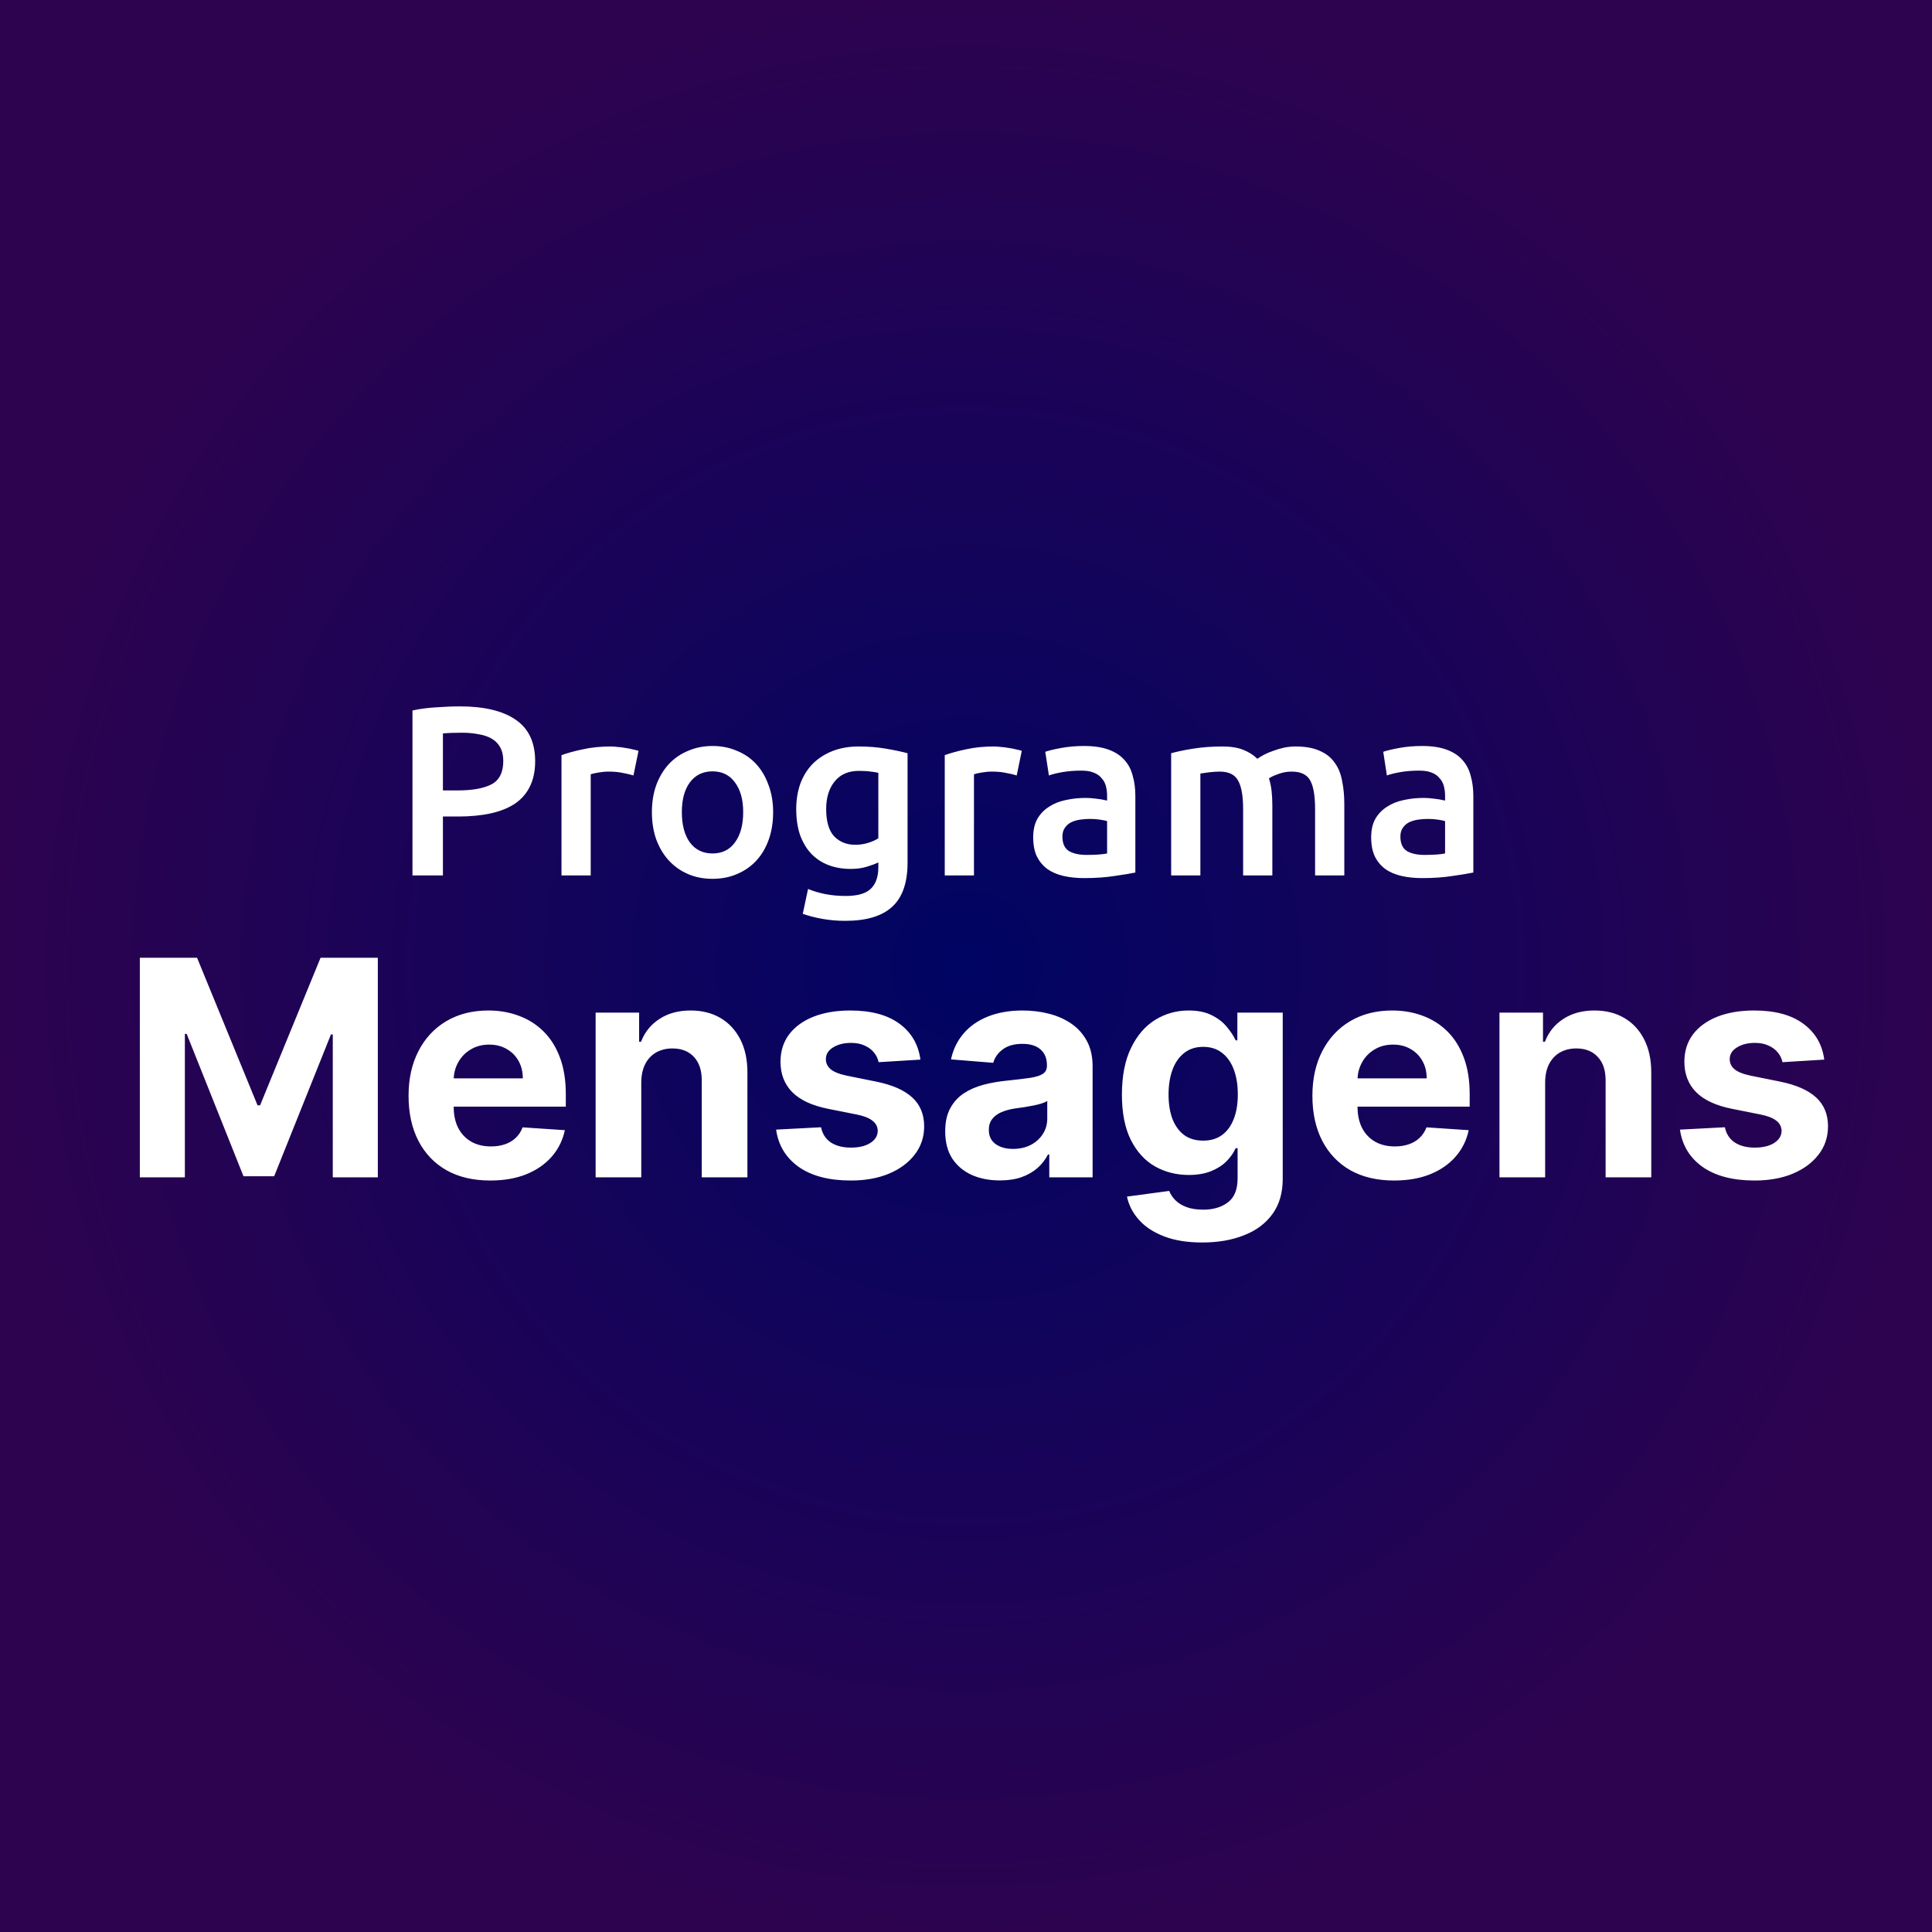 <svg width="64" height="64" viewBox="0 0 64 64" fill="none" xmlns="http://www.w3.org/2000/svg">
    <rect x="0" y="0" width="64" height="64" fill="#808080" stroke="none"/>
    <rect width="64" height="64" fill="url(#paint0_radial_1_15)" />
    <path d="M15.232 23.4C16.037 23.4 16.653 23.547 17.08 23.84C17.512 24.133 17.728 24.592 17.728 25.216C17.728 25.541 17.669 25.821 17.552 26.056C17.44 26.285 17.275 26.475 17.056 26.624C16.837 26.768 16.571 26.875 16.256 26.944C15.941 27.013 15.581 27.048 15.176 27.048H14.672V29H13.664V23.536C13.899 23.483 14.157 23.448 14.44 23.432C14.728 23.411 14.992 23.4 15.232 23.4ZM15.304 24.272C15.048 24.272 14.837 24.28 14.672 24.296V26.184H15.16C15.645 26.184 16.019 26.117 16.28 25.984C16.541 25.845 16.672 25.587 16.672 25.208C16.672 25.027 16.637 24.875 16.568 24.752C16.499 24.629 16.403 24.533 16.28 24.464C16.157 24.395 16.011 24.347 15.84 24.32C15.675 24.288 15.496 24.272 15.304 24.272ZM20.984 25.688C20.904 25.661 20.792 25.635 20.648 25.608C20.51 25.576 20.347 25.56 20.16 25.56C20.054 25.56 19.939 25.571 19.816 25.592C19.699 25.613 19.616 25.632 19.568 25.648V29H18.6V25.016C18.787 24.947 19.019 24.883 19.296 24.824C19.579 24.76 19.891 24.728 20.232 24.728C20.296 24.728 20.371 24.733 20.456 24.744C20.542 24.749 20.627 24.76 20.712 24.776C20.798 24.787 20.88 24.803 20.96 24.824C21.04 24.84 21.104 24.856 21.152 24.872L20.984 25.688ZM25.611 26.904C25.611 27.235 25.563 27.536 25.467 27.808C25.371 28.08 25.235 28.312 25.059 28.504C24.883 28.696 24.67 28.845 24.419 28.952C24.174 29.059 23.902 29.112 23.603 29.112C23.304 29.112 23.032 29.059 22.787 28.952C22.542 28.845 22.331 28.696 22.155 28.504C21.979 28.312 21.84 28.08 21.739 27.808C21.643 27.536 21.595 27.235 21.595 26.904C21.595 26.573 21.643 26.275 21.739 26.008C21.84 25.736 21.979 25.504 22.155 25.312C22.336 25.12 22.55 24.973 22.795 24.872C23.04 24.765 23.31 24.712 23.603 24.712C23.896 24.712 24.166 24.765 24.411 24.872C24.662 24.973 24.875 25.12 25.051 25.312C25.227 25.504 25.363 25.736 25.459 26.008C25.56 26.275 25.611 26.573 25.611 26.904ZM24.619 26.904C24.619 26.488 24.528 26.16 24.347 25.92C24.171 25.675 23.923 25.552 23.603 25.552C23.283 25.552 23.032 25.675 22.851 25.92C22.675 26.16 22.587 26.488 22.587 26.904C22.587 27.325 22.675 27.659 22.851 27.904C23.032 28.149 23.283 28.272 23.603 28.272C23.923 28.272 24.171 28.149 24.347 27.904C24.528 27.659 24.619 27.325 24.619 26.904ZM27.368 26.8C27.368 27.211 27.456 27.512 27.632 27.704C27.814 27.891 28.046 27.984 28.328 27.984C28.483 27.984 28.627 27.963 28.76 27.92C28.899 27.877 29.011 27.827 29.096 27.768V25.6C29.027 25.584 28.942 25.571 28.84 25.56C28.739 25.544 28.611 25.536 28.456 25.536C28.104 25.536 27.835 25.653 27.648 25.888C27.462 26.117 27.368 26.421 27.368 26.8ZM30.064 28.576C30.064 29.243 29.893 29.731 29.552 30.04C29.216 30.349 28.699 30.504 28 30.504C27.744 30.504 27.494 30.483 27.248 30.44C27.008 30.397 26.79 30.341 26.592 30.272L26.768 29.448C26.933 29.517 27.12 29.573 27.328 29.616C27.541 29.659 27.771 29.68 28.016 29.68C28.405 29.68 28.683 29.6 28.848 29.44C29.014 29.28 29.096 29.043 29.096 28.728V28.568C29 28.616 28.872 28.664 28.712 28.712C28.558 28.76 28.379 28.784 28.176 28.784C27.91 28.784 27.664 28.741 27.44 28.656C27.221 28.571 27.032 28.445 26.872 28.28C26.718 28.115 26.595 27.909 26.504 27.664C26.419 27.413 26.376 27.125 26.376 26.8C26.376 26.496 26.422 26.216 26.512 25.96C26.608 25.704 26.744 25.485 26.92 25.304C27.102 25.123 27.32 24.981 27.576 24.88C27.832 24.779 28.123 24.728 28.448 24.728C28.763 24.728 29.061 24.752 29.344 24.8C29.627 24.848 29.867 24.899 30.064 24.952V28.576ZM33.68 25.688C33.6 25.661 33.488 25.635 33.344 25.608C33.205 25.576 33.042 25.56 32.856 25.56C32.749 25.56 32.634 25.571 32.512 25.592C32.394 25.613 32.312 25.632 32.264 25.648V29H31.296V25.016C31.482 24.947 31.714 24.883 31.992 24.824C32.274 24.76 32.586 24.728 32.928 24.728C32.992 24.728 33.066 24.733 33.152 24.744C33.237 24.749 33.322 24.76 33.408 24.776C33.493 24.787 33.576 24.803 33.656 24.824C33.736 24.84 33.8 24.856 33.848 24.872L33.68 25.688ZM35.994 28.32C36.293 28.32 36.52 28.304 36.674 28.272V27.2C36.621 27.184 36.544 27.168 36.442 27.152C36.341 27.136 36.229 27.128 36.106 27.128C36 27.128 35.89 27.136 35.778 27.152C35.672 27.168 35.573 27.197 35.482 27.24C35.397 27.283 35.328 27.344 35.274 27.424C35.221 27.499 35.194 27.595 35.194 27.712C35.194 27.941 35.266 28.101 35.41 28.192C35.554 28.277 35.749 28.32 35.994 28.32ZM35.914 24.712C36.234 24.712 36.504 24.752 36.722 24.832C36.941 24.912 37.114 25.024 37.242 25.168C37.376 25.312 37.469 25.488 37.522 25.696C37.581 25.899 37.61 26.123 37.61 26.368V28.904C37.461 28.936 37.234 28.973 36.93 29.016C36.632 29.064 36.293 29.088 35.914 29.088C35.664 29.088 35.434 29.064 35.226 29.016C35.018 28.968 34.84 28.891 34.69 28.784C34.546 28.677 34.432 28.539 34.346 28.368C34.266 28.197 34.226 27.987 34.226 27.736C34.226 27.496 34.272 27.293 34.362 27.128C34.458 26.963 34.586 26.829 34.746 26.728C34.906 26.621 35.09 26.547 35.298 26.504C35.512 26.456 35.733 26.432 35.962 26.432C36.069 26.432 36.181 26.44 36.298 26.456C36.416 26.467 36.541 26.488 36.674 26.52V26.36C36.674 26.248 36.661 26.141 36.634 26.04C36.608 25.939 36.56 25.851 36.49 25.776C36.426 25.696 36.338 25.635 36.226 25.592C36.12 25.549 35.984 25.528 35.818 25.528C35.594 25.528 35.389 25.544 35.202 25.576C35.016 25.608 34.864 25.645 34.746 25.688L34.626 24.904C34.749 24.861 34.928 24.819 35.162 24.776C35.397 24.733 35.648 24.712 35.914 24.712ZM41.18 26.8C41.18 26.363 41.124 26.048 41.012 25.856C40.905 25.659 40.702 25.56 40.404 25.56C40.297 25.56 40.18 25.568 40.052 25.584C39.924 25.6 39.828 25.613 39.764 25.624V29H38.796V24.952C38.982 24.899 39.225 24.848 39.524 24.8C39.828 24.752 40.148 24.728 40.484 24.728C40.772 24.728 41.006 24.765 41.188 24.84C41.374 24.915 41.529 25.013 41.652 25.136C41.71 25.093 41.785 25.048 41.876 25C41.966 24.952 42.068 24.909 42.18 24.872C42.292 24.829 42.409 24.795 42.532 24.768C42.66 24.741 42.788 24.728 42.916 24.728C43.241 24.728 43.508 24.776 43.716 24.872C43.929 24.963 44.094 25.093 44.212 25.264C44.334 25.429 44.417 25.632 44.46 25.872C44.508 26.107 44.532 26.365 44.532 26.648V29H43.564V26.8C43.564 26.363 43.51 26.048 43.404 25.856C43.297 25.659 43.092 25.56 42.788 25.56C42.633 25.56 42.486 25.587 42.348 25.64C42.209 25.688 42.105 25.736 42.036 25.784C42.078 25.917 42.108 26.059 42.124 26.208C42.14 26.357 42.148 26.517 42.148 26.688V29H41.18V26.8ZM47.19 28.32C47.488 28.32 47.715 28.304 47.87 28.272V27.2C47.816 27.184 47.739 27.168 47.638 27.152C47.536 27.136 47.424 27.128 47.302 27.128C47.195 27.128 47.086 27.136 46.974 27.152C46.867 27.168 46.768 27.197 46.678 27.24C46.592 27.283 46.523 27.344 46.47 27.424C46.416 27.499 46.39 27.595 46.39 27.712C46.39 27.941 46.462 28.101 46.606 28.192C46.75 28.277 46.944 28.32 47.19 28.32ZM47.11 24.712C47.43 24.712 47.699 24.752 47.918 24.832C48.136 24.912 48.31 25.024 48.438 25.168C48.571 25.312 48.664 25.488 48.718 25.696C48.776 25.899 48.806 26.123 48.806 26.368V28.904C48.656 28.936 48.43 28.973 48.126 29.016C47.827 29.064 47.488 29.088 47.11 29.088C46.859 29.088 46.63 29.064 46.422 29.016C46.214 28.968 46.035 28.891 45.886 28.784C45.742 28.677 45.627 28.539 45.542 28.368C45.462 28.197 45.422 27.987 45.422 27.736C45.422 27.496 45.467 27.293 45.558 27.128C45.654 26.963 45.782 26.829 45.942 26.728C46.102 26.621 46.286 26.547 46.494 26.504C46.707 26.456 46.928 26.432 47.158 26.432C47.264 26.432 47.376 26.44 47.494 26.456C47.611 26.467 47.736 26.488 47.87 26.52V26.36C47.87 26.248 47.856 26.141 47.83 26.04C47.803 25.939 47.755 25.851 47.686 25.776C47.622 25.696 47.534 25.635 47.422 25.592C47.315 25.549 47.179 25.528 47.014 25.528C46.79 25.528 46.584 25.544 46.398 25.576C46.211 25.608 46.059 25.645 45.942 25.688L45.822 24.904C45.944 24.861 46.123 24.819 46.358 24.776C46.592 24.733 46.843 24.712 47.11 24.712Z" fill="white" />
    <path d="M4.632 31.727H6.528L8.531 36.614H8.616L10.619 31.727H12.516V39H11.024V34.266H10.964L9.082 38.965H8.066L6.184 34.249H6.124V39H4.632V31.727ZM16.24 39.106C15.679 39.106 15.196 38.993 14.791 38.766C14.389 38.536 14.078 38.212 13.861 37.793C13.643 37.371 13.534 36.873 13.534 36.298C13.534 35.736 13.643 35.244 13.861 34.82C14.078 34.397 14.385 34.066 14.78 33.83C15.178 33.593 15.645 33.474 16.18 33.474C16.539 33.474 16.874 33.532 17.184 33.648C17.497 33.762 17.769 33.934 18.001 34.163C18.236 34.393 18.418 34.682 18.548 35.03C18.678 35.376 18.743 35.78 18.743 36.244V36.66H14.138V35.722H17.319C17.319 35.505 17.272 35.312 17.177 35.144C17.083 34.975 16.951 34.844 16.783 34.749C16.617 34.652 16.424 34.604 16.204 34.604C15.975 34.604 15.771 34.657 15.594 34.764C15.418 34.868 15.281 35.008 15.182 35.186C15.082 35.361 15.031 35.557 15.029 35.772V36.663C15.029 36.933 15.079 37.166 15.178 37.363C15.28 37.559 15.423 37.711 15.608 37.818C15.792 37.924 16.011 37.977 16.265 37.977C16.433 37.977 16.587 37.954 16.726 37.906C16.866 37.859 16.986 37.788 17.085 37.693C17.184 37.599 17.26 37.483 17.312 37.345L18.712 37.438C18.64 37.774 18.495 38.067 18.275 38.318C18.057 38.567 17.775 38.761 17.43 38.901C17.086 39.038 16.69 39.106 16.24 39.106ZM21.243 35.847V39H19.731V33.545H21.172V34.508H21.236C21.357 34.191 21.559 33.94 21.844 33.755C22.128 33.568 22.472 33.474 22.877 33.474C23.256 33.474 23.586 33.557 23.868 33.723C24.149 33.889 24.368 34.126 24.525 34.433C24.681 34.739 24.759 35.103 24.759 35.527V39H23.246V35.797C23.249 35.463 23.163 35.203 22.991 35.016C22.818 34.826 22.58 34.731 22.277 34.731C22.073 34.731 21.893 34.775 21.737 34.863C21.583 34.95 21.462 35.078 21.375 35.246C21.29 35.412 21.246 35.612 21.243 35.847ZM30.49 35.101L29.105 35.186C29.081 35.068 29.03 34.961 28.952 34.867C28.874 34.769 28.771 34.693 28.643 34.636C28.518 34.577 28.367 34.547 28.192 34.547C27.958 34.547 27.76 34.597 27.599 34.696C27.438 34.793 27.358 34.923 27.358 35.087C27.358 35.217 27.41 35.327 27.514 35.417C27.618 35.507 27.797 35.579 28.05 35.633L29.037 35.832C29.568 35.941 29.963 36.117 30.223 36.358C30.484 36.599 30.614 36.917 30.614 37.31C30.614 37.667 30.509 37.981 30.298 38.251C30.09 38.521 29.803 38.731 29.439 38.883C29.076 39.032 28.659 39.106 28.185 39.106C27.463 39.106 26.888 38.956 26.459 38.656C26.033 38.352 25.783 37.941 25.71 37.42L27.198 37.342C27.243 37.562 27.352 37.73 27.524 37.846C27.697 37.959 27.919 38.016 28.189 38.016C28.454 38.016 28.667 37.965 28.828 37.864C28.991 37.76 29.074 37.626 29.076 37.462C29.074 37.325 29.016 37.213 28.902 37.125C28.789 37.035 28.613 36.966 28.377 36.919L27.432 36.731C26.899 36.624 26.503 36.44 26.242 36.177C25.985 35.914 25.855 35.579 25.855 35.172C25.855 34.822 25.95 34.52 26.14 34.266C26.331 34.013 26.6 33.818 26.946 33.68C27.294 33.543 27.701 33.474 28.167 33.474C28.856 33.474 29.398 33.62 29.794 33.911C30.191 34.202 30.423 34.599 30.49 35.101ZM33.122 39.103C32.774 39.103 32.464 39.043 32.192 38.922C31.919 38.799 31.704 38.618 31.545 38.379C31.389 38.137 31.311 37.836 31.311 37.477C31.311 37.173 31.366 36.919 31.478 36.713C31.589 36.507 31.741 36.341 31.932 36.216C32.124 36.09 32.342 35.996 32.586 35.932C32.832 35.868 33.09 35.823 33.36 35.797C33.677 35.764 33.933 35.733 34.127 35.705C34.321 35.674 34.462 35.629 34.55 35.57C34.637 35.51 34.681 35.423 34.681 35.307V35.285C34.681 35.061 34.61 34.887 34.468 34.764C34.328 34.64 34.129 34.579 33.871 34.579C33.599 34.579 33.382 34.639 33.221 34.76C33.06 34.878 32.954 35.028 32.902 35.207L31.503 35.094C31.574 34.762 31.713 34.476 31.922 34.234C32.13 33.99 32.399 33.803 32.728 33.673C33.059 33.541 33.443 33.474 33.878 33.474C34.181 33.474 34.471 33.51 34.748 33.581C35.028 33.652 35.275 33.762 35.491 33.911C35.708 34.06 35.88 34.252 36.005 34.486C36.131 34.718 36.194 34.997 36.194 35.321V39H34.759V38.244H34.716C34.629 38.414 34.512 38.564 34.365 38.695C34.218 38.822 34.042 38.923 33.836 38.996C33.63 39.068 33.392 39.103 33.122 39.103ZM33.555 38.059C33.778 38.059 33.974 38.015 34.145 37.928C34.315 37.838 34.449 37.717 34.546 37.565C34.643 37.414 34.692 37.242 34.692 37.05V36.472C34.644 36.502 34.579 36.531 34.496 36.557C34.416 36.581 34.325 36.603 34.223 36.624C34.121 36.643 34.019 36.661 33.917 36.678C33.816 36.692 33.723 36.705 33.64 36.717C33.463 36.743 33.308 36.784 33.175 36.841C33.043 36.898 32.94 36.975 32.866 37.072C32.793 37.166 32.756 37.285 32.756 37.427C32.756 37.633 32.831 37.79 32.98 37.899C33.132 38.006 33.323 38.059 33.555 38.059ZM39.825 41.159C39.335 41.159 38.914 41.092 38.564 40.957C38.216 40.824 37.939 40.643 37.733 40.413C37.527 40.184 37.393 39.926 37.332 39.639L38.731 39.451C38.774 39.56 38.841 39.662 38.933 39.756C39.026 39.851 39.148 39.927 39.299 39.984C39.453 40.043 39.64 40.072 39.86 40.072C40.189 40.072 40.46 39.992 40.673 39.831C40.889 39.672 40.997 39.406 40.997 39.032V38.034H40.933C40.866 38.186 40.767 38.329 40.634 38.464C40.502 38.599 40.331 38.709 40.123 38.794C39.915 38.879 39.666 38.922 39.377 38.922C38.968 38.922 38.595 38.827 38.259 38.638C37.925 38.446 37.659 38.154 37.46 37.761C37.263 37.365 37.165 36.866 37.165 36.262C37.165 35.644 37.266 35.128 37.467 34.714C37.668 34.3 37.935 33.989 38.269 33.783C38.605 33.577 38.974 33.474 39.374 33.474C39.679 33.474 39.935 33.526 40.141 33.631C40.347 33.733 40.513 33.86 40.638 34.014C40.766 34.166 40.864 34.315 40.933 34.462H40.989V33.545H42.492V39.053C42.492 39.517 42.378 39.906 42.151 40.218C41.923 40.531 41.609 40.765 41.206 40.921C40.806 41.08 40.346 41.159 39.825 41.159ZM39.857 37.785C40.101 37.785 40.306 37.725 40.475 37.604C40.645 37.481 40.775 37.306 40.865 37.079C40.958 36.849 41.004 36.575 41.004 36.255C41.004 35.935 40.959 35.658 40.869 35.424C40.779 35.187 40.649 35.004 40.478 34.874C40.308 34.743 40.101 34.678 39.857 34.678C39.608 34.678 39.399 34.746 39.228 34.881C39.058 35.013 38.929 35.198 38.841 35.435C38.754 35.671 38.71 35.945 38.71 36.255C38.71 36.57 38.754 36.842 38.841 37.072C38.931 37.299 39.06 37.475 39.228 37.601C39.399 37.724 39.608 37.785 39.857 37.785ZM46.181 39.106C45.62 39.106 45.137 38.993 44.732 38.766C44.33 38.536 44.02 38.212 43.802 37.793C43.584 37.371 43.475 36.873 43.475 36.298C43.475 35.736 43.584 35.244 43.802 34.82C44.02 34.397 44.326 34.066 44.722 33.83C45.12 33.593 45.586 33.474 46.121 33.474C46.481 33.474 46.816 33.532 47.126 33.648C47.438 33.762 47.711 33.934 47.943 34.163C48.177 34.393 48.359 34.682 48.489 35.03C48.62 35.376 48.685 35.78 48.685 36.244V36.66H44.079V35.722H47.261C47.261 35.505 47.214 35.312 47.119 35.144C47.024 34.975 46.893 34.844 46.725 34.749C46.559 34.652 46.366 34.604 46.146 34.604C45.916 34.604 45.712 34.657 45.535 34.764C45.36 34.868 45.222 35.008 45.123 35.186C45.024 35.361 44.973 35.557 44.97 35.772V36.663C44.97 36.933 45.02 37.166 45.12 37.363C45.221 37.559 45.364 37.711 45.549 37.818C45.734 37.924 45.953 37.977 46.206 37.977C46.374 37.977 46.528 37.954 46.668 37.906C46.807 37.859 46.927 37.788 47.026 37.693C47.126 37.599 47.202 37.483 47.254 37.345L48.653 37.438C48.582 37.774 48.436 38.067 48.216 38.318C47.998 38.567 47.717 38.761 47.371 38.901C47.028 39.038 46.631 39.106 46.181 39.106ZM51.185 35.847V39H49.672V33.545H51.114V34.508H51.178C51.298 34.191 51.501 33.94 51.785 33.755C52.069 33.568 52.413 33.474 52.818 33.474C53.197 33.474 53.527 33.557 53.809 33.723C54.091 33.889 54.31 34.126 54.466 34.433C54.622 34.739 54.7 35.103 54.7 35.527V39H53.188V35.797C53.19 35.463 53.105 35.203 52.932 35.016C52.759 34.826 52.521 34.731 52.218 34.731C52.015 34.731 51.835 34.775 51.678 34.863C51.525 34.95 51.404 35.078 51.316 35.246C51.231 35.412 51.187 35.612 51.185 35.847ZM60.431 35.101L59.046 35.186C59.023 35.068 58.972 34.961 58.894 34.867C58.815 34.769 58.712 34.693 58.584 34.636C58.459 34.577 58.309 34.547 58.133 34.547C57.899 34.547 57.702 34.597 57.541 34.696C57.38 34.793 57.299 34.923 57.299 35.087C57.299 35.217 57.351 35.327 57.455 35.417C57.559 35.507 57.738 35.579 57.992 35.633L58.979 35.832C59.509 35.941 59.904 36.117 60.165 36.358C60.425 36.599 60.555 36.917 60.555 37.31C60.555 37.667 60.45 37.981 60.239 38.251C60.031 38.521 59.745 38.731 59.38 38.883C59.018 39.032 58.6 39.106 58.126 39.106C57.404 39.106 56.829 38.956 56.401 38.656C55.974 38.352 55.725 37.941 55.651 37.42L57.139 37.342C57.184 37.562 57.293 37.73 57.466 37.846C57.639 37.959 57.86 38.016 58.13 38.016C58.395 38.016 58.608 37.965 58.769 37.864C58.932 37.76 59.015 37.626 59.018 37.462C59.015 37.325 58.957 37.213 58.844 37.125C58.73 37.035 58.555 36.966 58.318 36.919L57.374 36.731C56.841 36.624 56.444 36.44 56.184 36.177C55.926 35.914 55.797 35.579 55.797 35.172C55.797 34.822 55.892 34.52 56.081 34.266C56.273 34.013 56.541 33.818 56.887 33.68C57.235 33.543 57.642 33.474 58.109 33.474C58.798 33.474 59.34 33.62 59.735 33.911C60.133 34.202 60.365 34.599 60.431 35.101Z" fill="white" />
    <defs>
        <radialGradient id="paint0_radial_1_15" cx="0" cy="0" r="1" gradientUnits="userSpaceOnUse" gradientTransform="translate(32 32) rotate(90) scale(32)">
            <stop stop-color="#000463" />
            <stop offset="1" stop-color="#2D034F" />
        </radialGradient>
    </defs>
</svg>